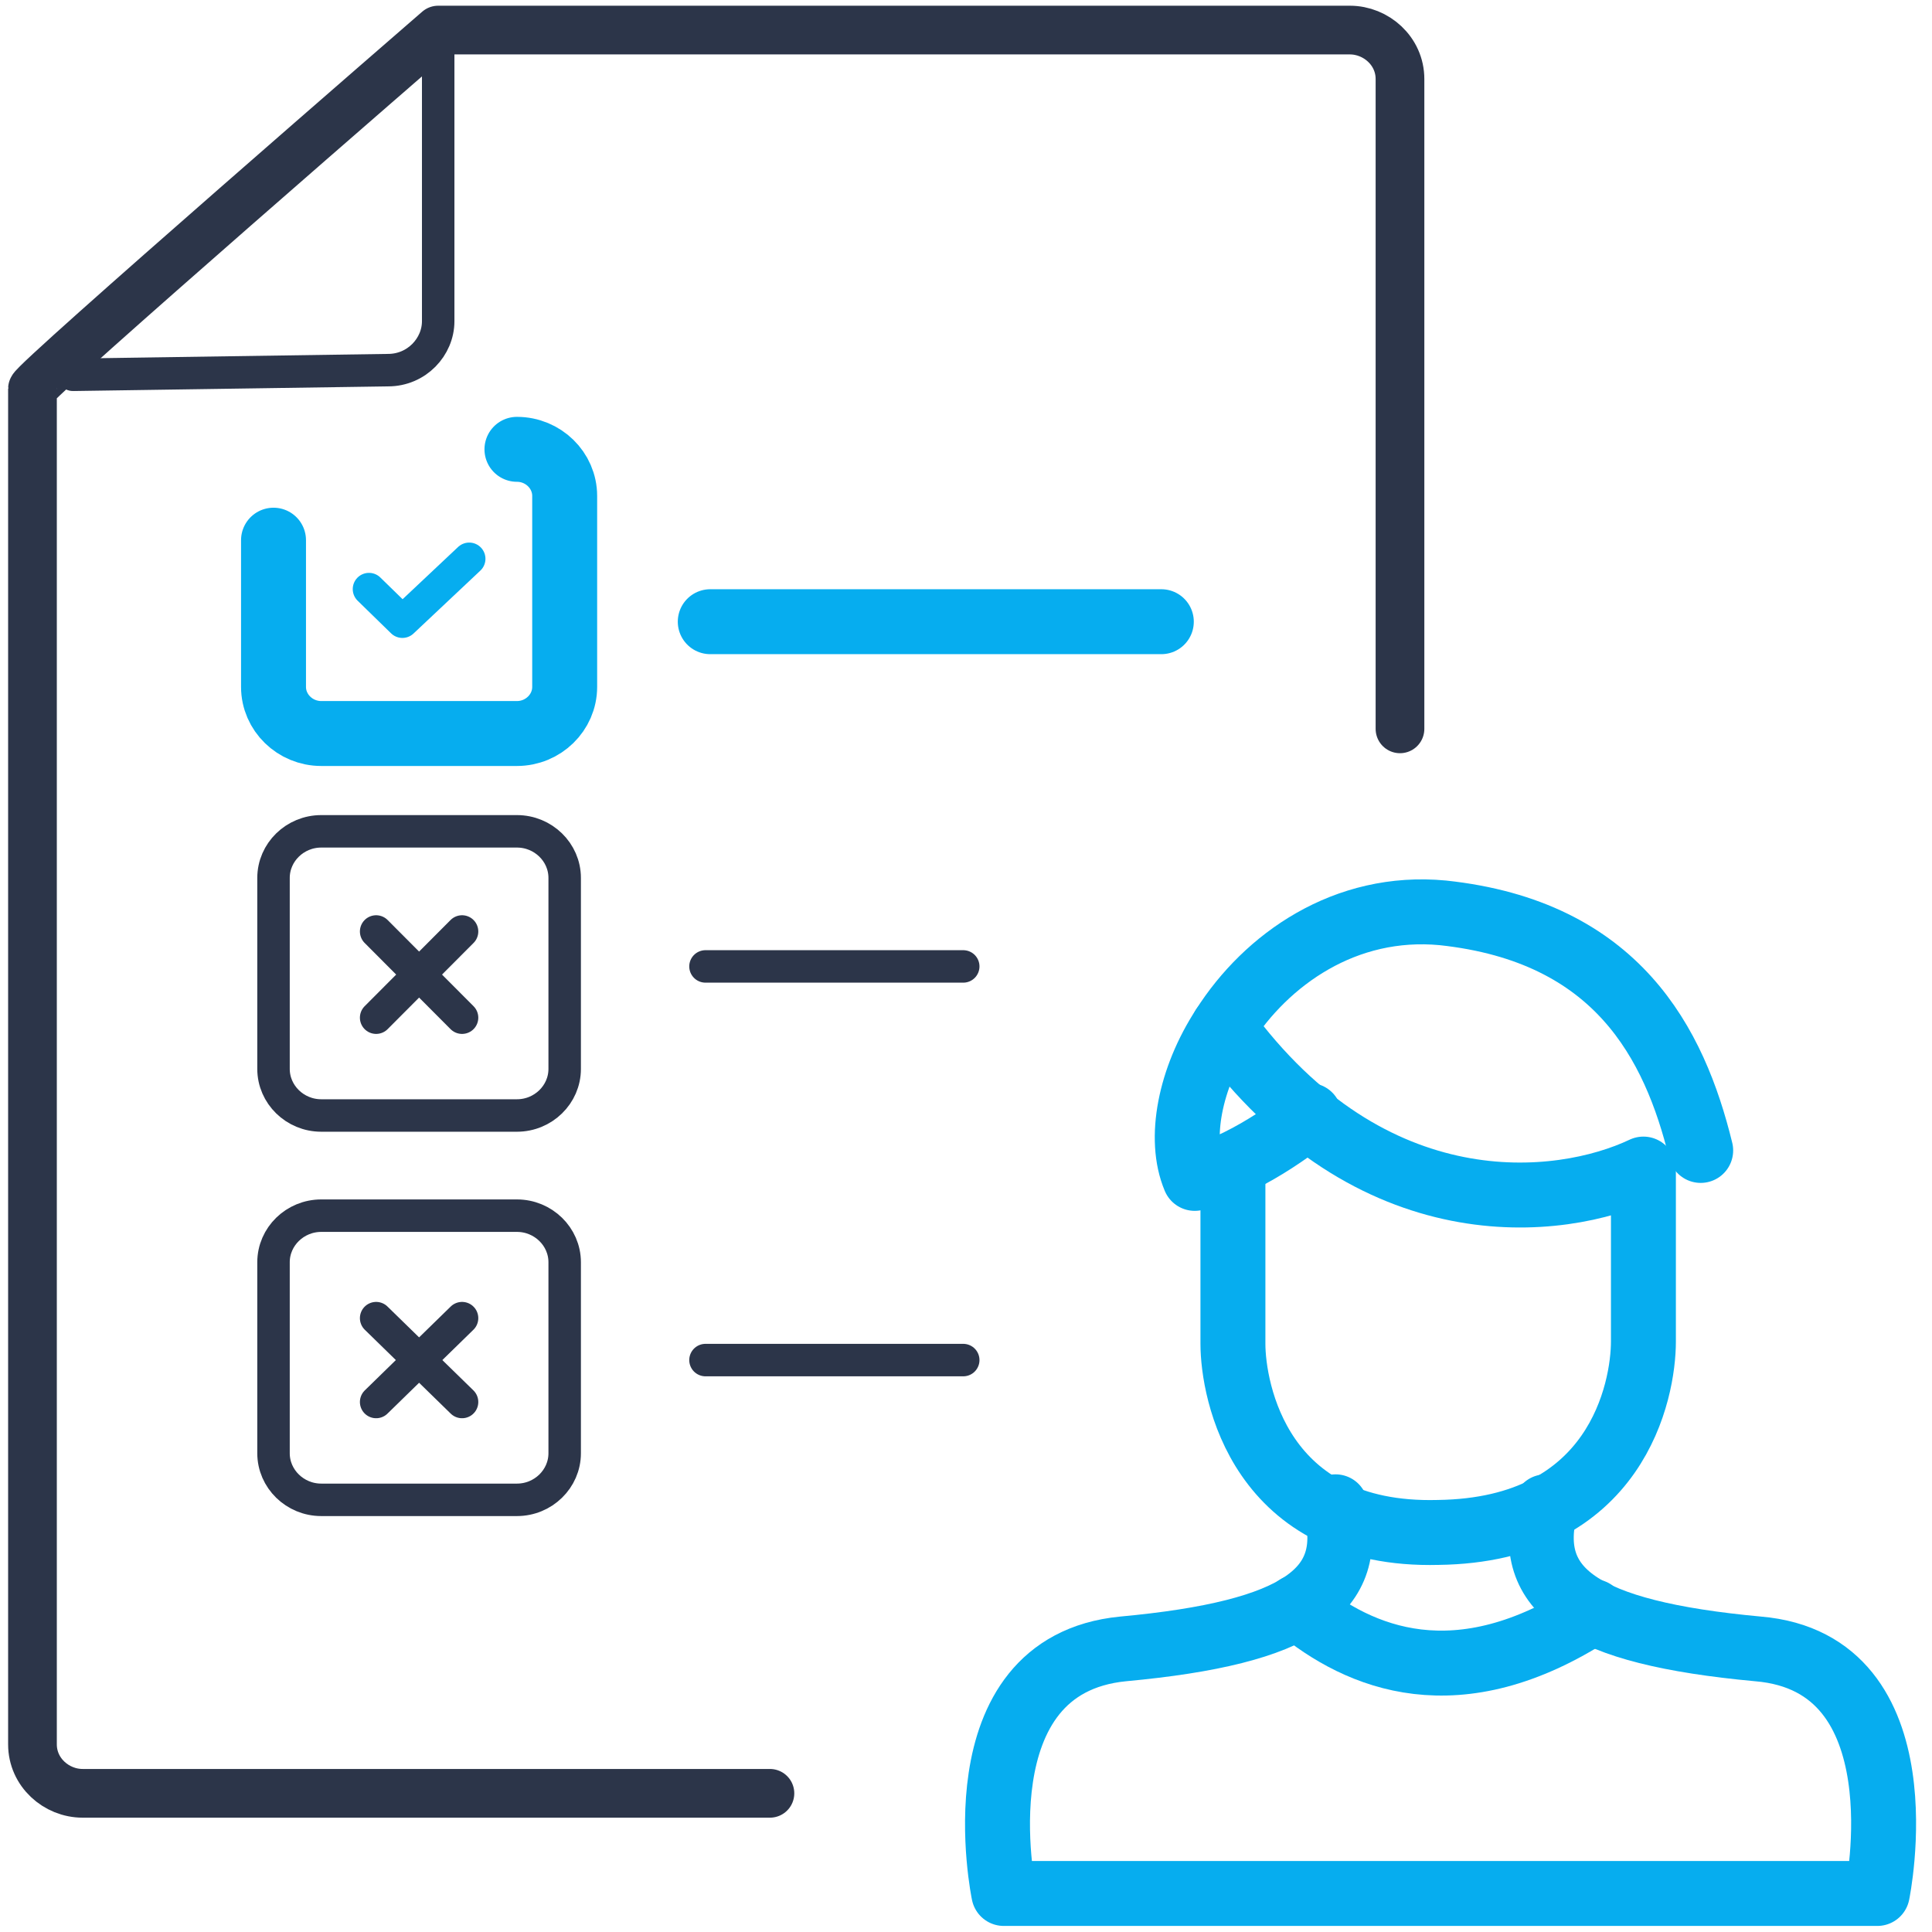 <svg width="119" height="119" viewBox="0 0 119 119" fill="none" xmlns="http://www.w3.org/2000/svg">
<path d="M47.423 110.458H5.087C3.47 110.458 2 109.166 2 107.445V23.946C2 23.516 26.99 1.852 26.99 1.852H83.144C84.761 1.852 86.231 3.143 86.231 4.865V44.893" stroke="#2C3549" stroke-width="3" stroke-miterlimit="10" stroke-linecap="round" stroke-linejoin="round"/>
<path d="M4.499 23.085L23.903 22.799C25.667 22.799 26.99 21.364 26.99 19.786C26.99 15.338 26.99 7.017 26.99 2.569" stroke="#2C3549" stroke-width="2" stroke-miterlimit="10" stroke-linecap="round" stroke-linejoin="round"/>
<path d="M43.748 38.293H71.531" stroke="#06ADEF" stroke-width="4" stroke-miterlimit="10" stroke-linecap="round" stroke-linejoin="round"/>
<path d="M43.454 59.526H59.33" stroke="#2C3549" stroke-width="2" stroke-miterlimit="10" stroke-linecap="round" stroke-linejoin="round"/>
<path d="M43.454 83.773H59.33" stroke="#2C3549" stroke-width="2" stroke-miterlimit="10" stroke-linecap="round" stroke-linejoin="round"/>
<path d="M95.198 92.811C93.875 97.976 97.403 100.558 108.281 101.563C118.571 102.423 115.631 116.627 115.631 116.627H88.583H88.877H61.829C61.829 116.627 58.889 102.567 69.179 101.563C80.057 100.558 83.585 97.976 82.262 92.811" stroke="#06ADEF" stroke-width="4" stroke-miterlimit="10" stroke-linecap="round" stroke-linejoin="round"/>
<path d="M79.91 98.98C83.732 102.137 89.759 104.719 98.138 99.267" stroke="#06ADEF" stroke-width="4" stroke-miterlimit="10" stroke-linecap="round" stroke-linejoin="round"/>
<path d="M75.941 72.008C75.941 77.173 75.941 79.899 75.941 82.768C75.941 85.638 77.558 94.676 88.583 94.389C99.608 94.246 101.225 85.638 101.225 82.625C101.225 79.612 101.225 72.008 101.225 72.008C96.08 74.447 84.467 75.738 75.353 63.257" stroke="#06ADEF" stroke-width="4" stroke-miterlimit="10" stroke-linecap="round" stroke-linejoin="round"/>
<path d="M104.753 70.86C103.136 64.261 99.608 57.374 88.877 56.227C82.85 55.653 77.999 59.096 75.353 63.257C73.295 66.413 72.56 70.143 73.589 72.582C77.264 71.578 80.645 68.708 80.645 68.708" stroke="#06ADEF" stroke-width="4" stroke-miterlimit="10" stroke-linecap="round" stroke-linejoin="round"/>
<path d="M31.841 27.676C33.458 27.676 34.781 28.968 34.781 30.546V33.702V42.31C34.781 43.888 33.458 45.18 31.841 45.18H19.787C18.17 45.18 16.847 43.888 16.847 42.31V33.272" stroke="#06ADEF" stroke-width="4" stroke-miterlimit="10" stroke-linecap="round" stroke-linejoin="round"/>
<path d="M31.841 68.708H19.787C18.17 68.708 16.847 67.417 16.847 65.839V54.075C16.847 52.496 18.17 51.205 19.787 51.205H31.841C33.458 51.205 34.781 52.496 34.781 54.075V65.839C34.781 67.417 33.458 68.708 31.841 68.708Z" stroke="#2C3549" stroke-width="2" stroke-miterlimit="10"/>
<path d="M31.841 92.381H19.787C18.17 92.381 16.847 91.09 16.847 89.511V77.747C16.847 76.169 18.17 74.878 19.787 74.878H31.841C33.458 74.878 34.781 76.169 34.781 77.747V89.511C34.781 91.09 33.458 92.381 31.841 92.381Z" stroke="#2C3549" stroke-width="2" stroke-miterlimit="10"/>
<path d="M22.727 36.285C22.874 36.428 24.785 38.293 24.785 38.293L28.901 34.419" stroke="#06ADEF" stroke-width="2" stroke-miterlimit="10" stroke-linecap="round" stroke-linejoin="round"/>
<path d="M23.168 57.374L28.46 62.683" stroke="#2C3549" stroke-width="2" stroke-miterlimit="10" stroke-linecap="round" stroke-linejoin="round"/>
<path d="M23.168 62.683L28.46 57.374" stroke="#2C3549" stroke-width="2" stroke-miterlimit="10" stroke-linecap="round" stroke-linejoin="round"/>
<path d="M23.168 81.19L28.46 86.355" stroke="#2C3549" stroke-width="2" stroke-miterlimit="10" stroke-linecap="round" stroke-linejoin="round"/>
<path d="M23.168 86.355L28.46 81.19" stroke="#2C3549" stroke-width="2" stroke-miterlimit="10" stroke-linecap="round" stroke-linejoin="round"/>
</svg>

